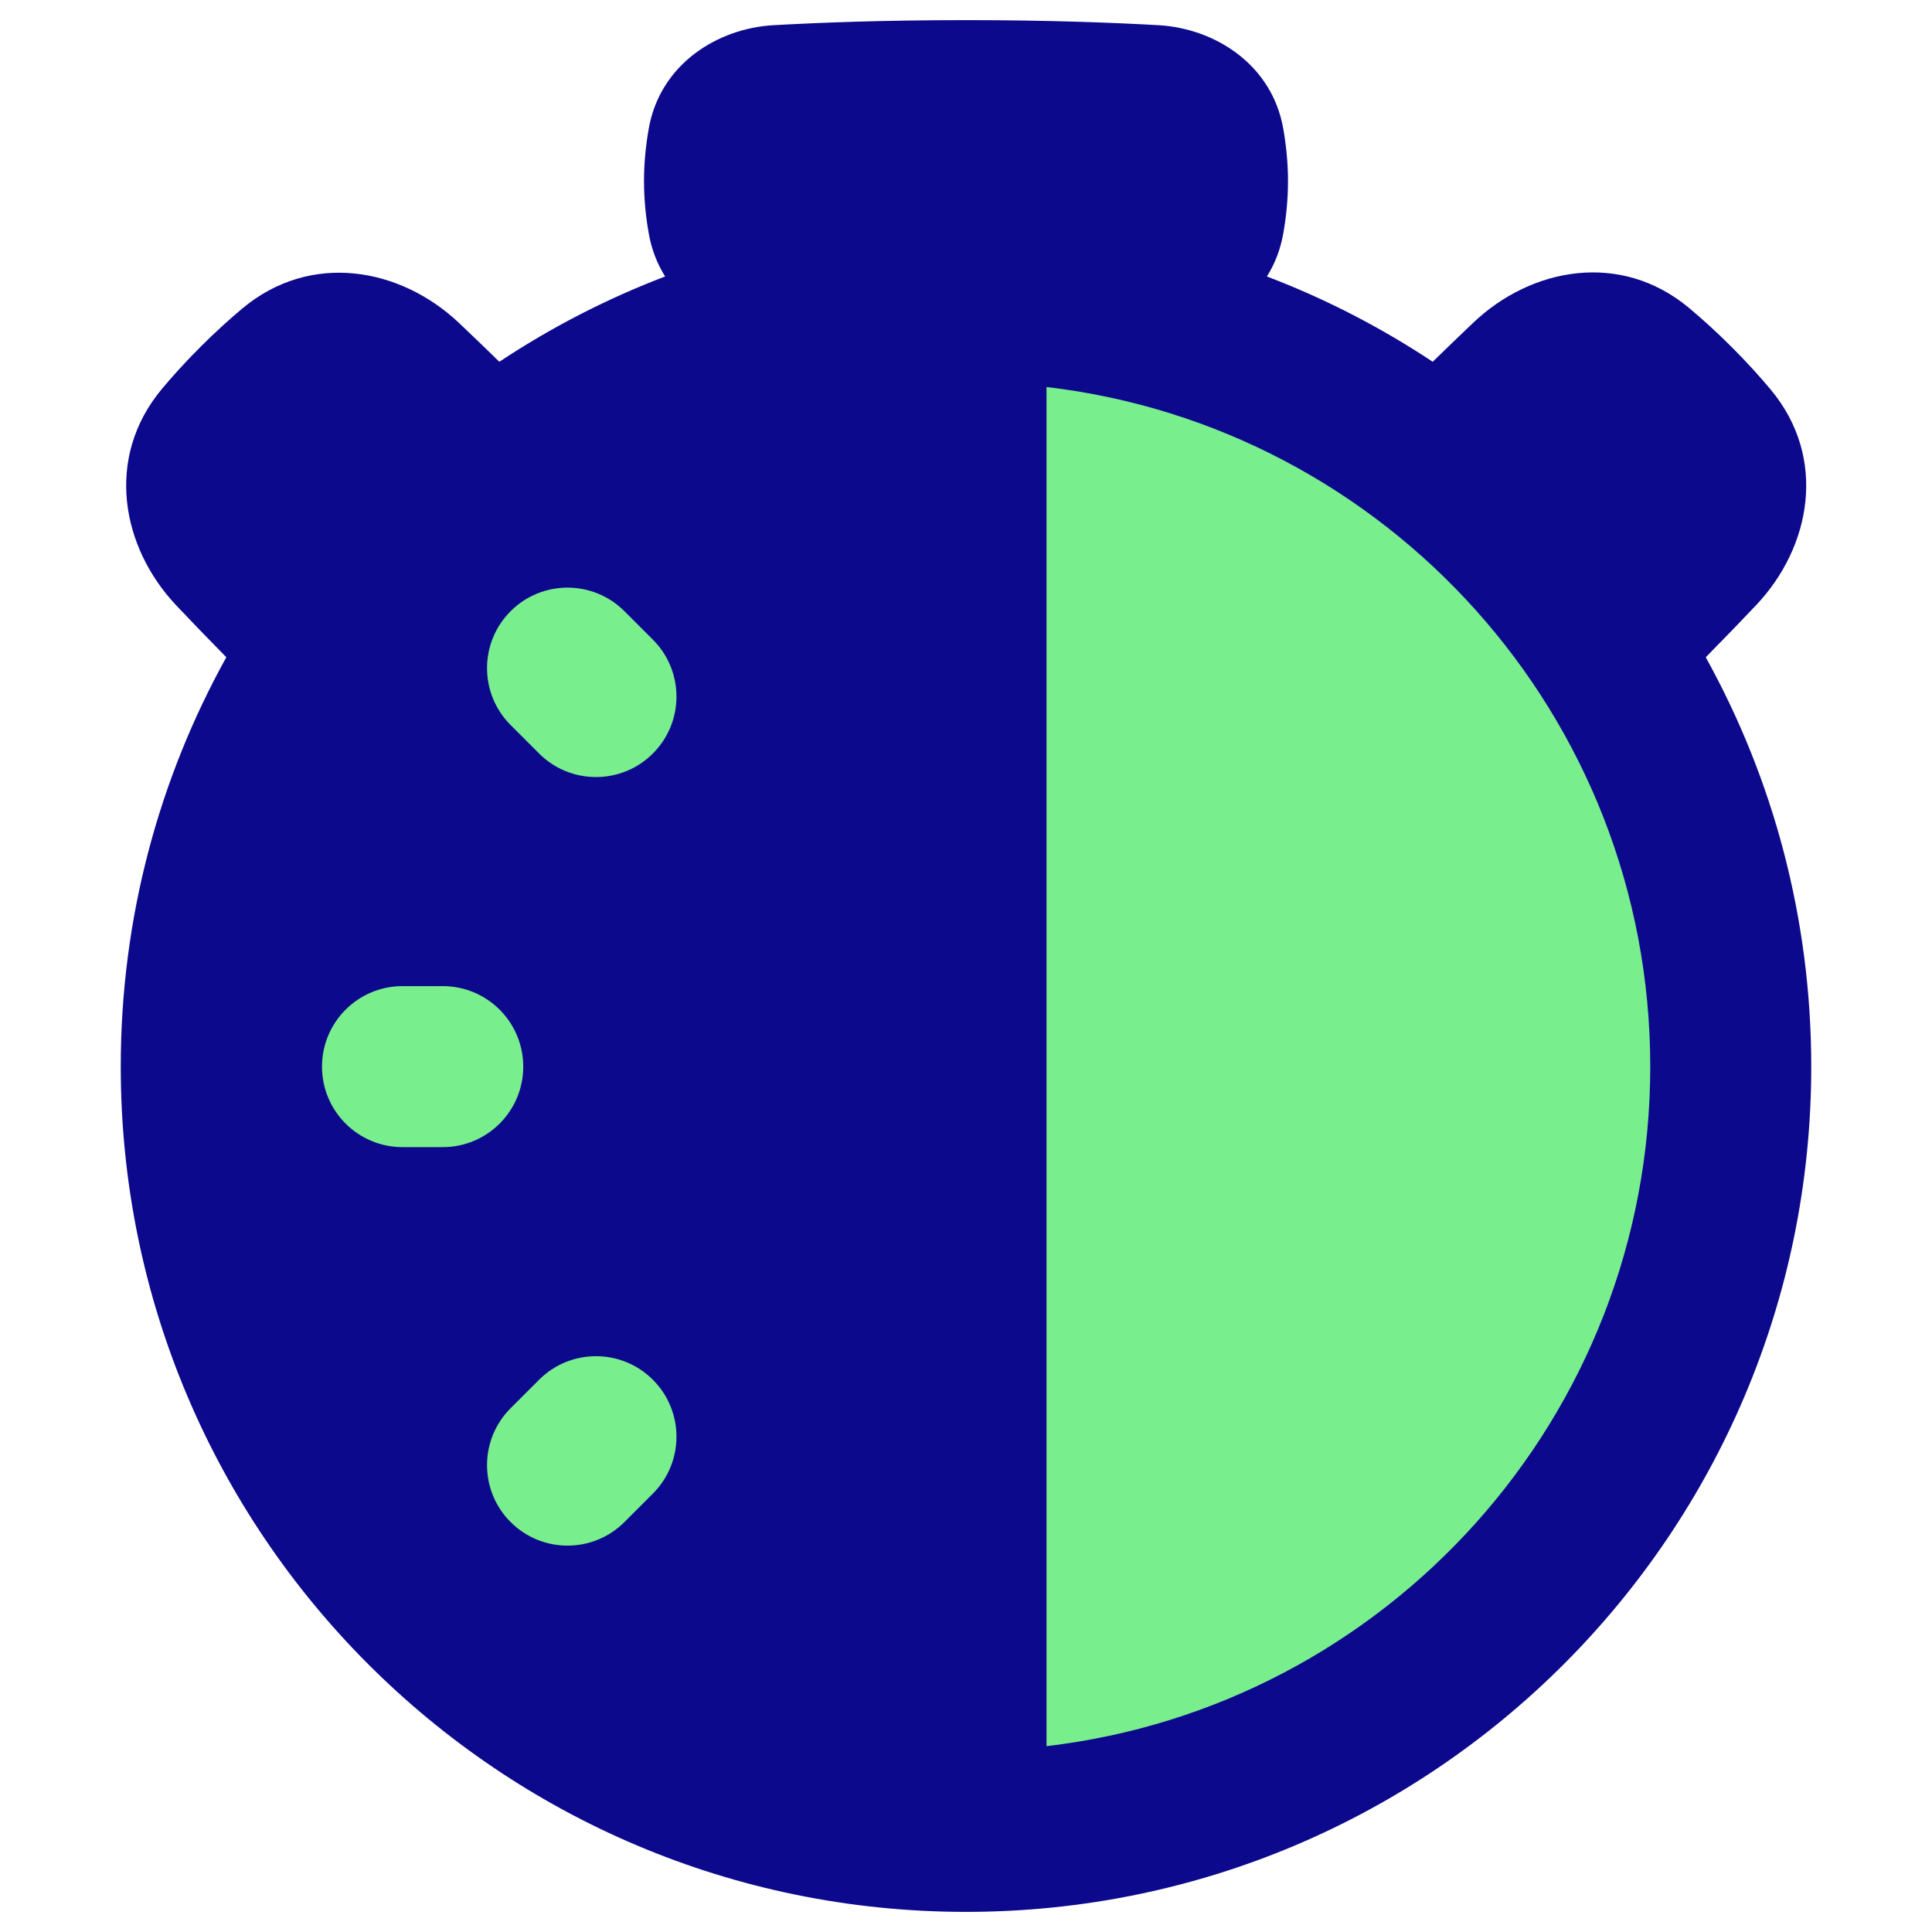 <svg xmlns="http://www.w3.org/2000/svg" fill="none" viewBox="0 0 48 48" id="Stopwatch-Half--Streamline-Plump">
  <desc>
    Stopwatch Half Streamline Icon: https://streamlinehq.com
  </desc>
  <g id="stopwatch-half--seconds-thirty-hour-half-measure-time-stopwatch">
    <path id="Ellipse 20" fill="#79ee8d" d="M43 26.5c0 -10.493 -8.507 -19 -19 -19s-19 8.507 -19 19 8.507 19 19 19 19 -8.507 19 -19Z" stroke-width="1"></path>
    <path id="Union" fill="#0c098c" fill-rule="evenodd" d="M19.214 0.626C20.325 0.563 21.945 0.5 24 0.5c2.055 0 3.675 0.063 4.786 0.126 1.389 0.079 2.813 0.966 3.096 2.569C31.951 3.588 32 4.03 32 4.5c0 0.47 -0.049 0.912 -0.118 1.305 -0.071 0.4 -0.212 0.755 -0.406 1.064 1.458 0.555 2.838 1.269 4.119 2.119 0.383 -0.374 0.721 -0.698 1.018 -0.98 1.435 -1.357 3.649 -1.777 5.35 -0.358 0.33 0.276 0.685 0.597 1.059 0.971 0.374 0.374 0.695 0.728 0.971 1.059 1.419 1.701 0.998 3.915 -0.358 5.35 -0.349 0.369 -0.764 0.8 -1.256 1.3C44.048 19.343 45 22.81 45 26.5c0 11.598 -9.402 21 -21 21s-21 -9.402 -21 -21c0 -3.69 0.952 -7.157 2.623 -10.171 -0.486 -0.494 -0.896 -0.92 -1.242 -1.286 -1.366 -1.444 -1.785 -3.673 -0.358 -5.381 0.272 -0.326 0.589 -0.675 0.956 -1.042 0.367 -0.367 0.716 -0.683 1.042 -0.956 1.708 -1.427 3.937 -1.008 5.381 0.358 0.294 0.278 0.627 0.598 1.004 0.966 1.281 -0.85 2.661 -1.563 4.119 -2.119 -0.194 -0.309 -0.336 -0.665 -0.406 -1.064C16.049 5.412 16 4.97 16 4.5c0 -0.47 0.049 -0.912 0.118 -1.305 0.283 -1.603 1.707 -2.49 3.096 -2.569ZM26 9.616l0 33.767c8.446 -0.99 15 -8.171 15 -16.884 0 -8.712 -6.554 -15.894 -15 -16.884ZM12.686 15.185c0.781 -0.781 2.047 -0.781 2.828 0l0.707 0.707c0.781 0.781 0.781 2.047 0 2.828 -0.781 0.781 -2.047 0.781 -2.828 0l-0.707 -0.707c-0.781 -0.781 -0.781 -2.047 0 -2.828ZM10 28.5c-1.105 0 -2 -0.895 -2 -2s0.895 -2 2 -2h1c1.105 0 2 0.895 2 2s-0.895 2 -2 2h-1Zm2.686 9.315c0.781 0.781 2.047 0.781 2.828 0l0.707 -0.707c0.781 -0.781 0.781 -2.047 0 -2.828 -0.781 -0.781 -2.047 -0.781 -2.828 0l-0.707 0.707c-0.781 0.781 -0.781 2.047 0 2.828Z" clip-rule="evenodd" stroke-width="1"></path>
  </g>
</svg>